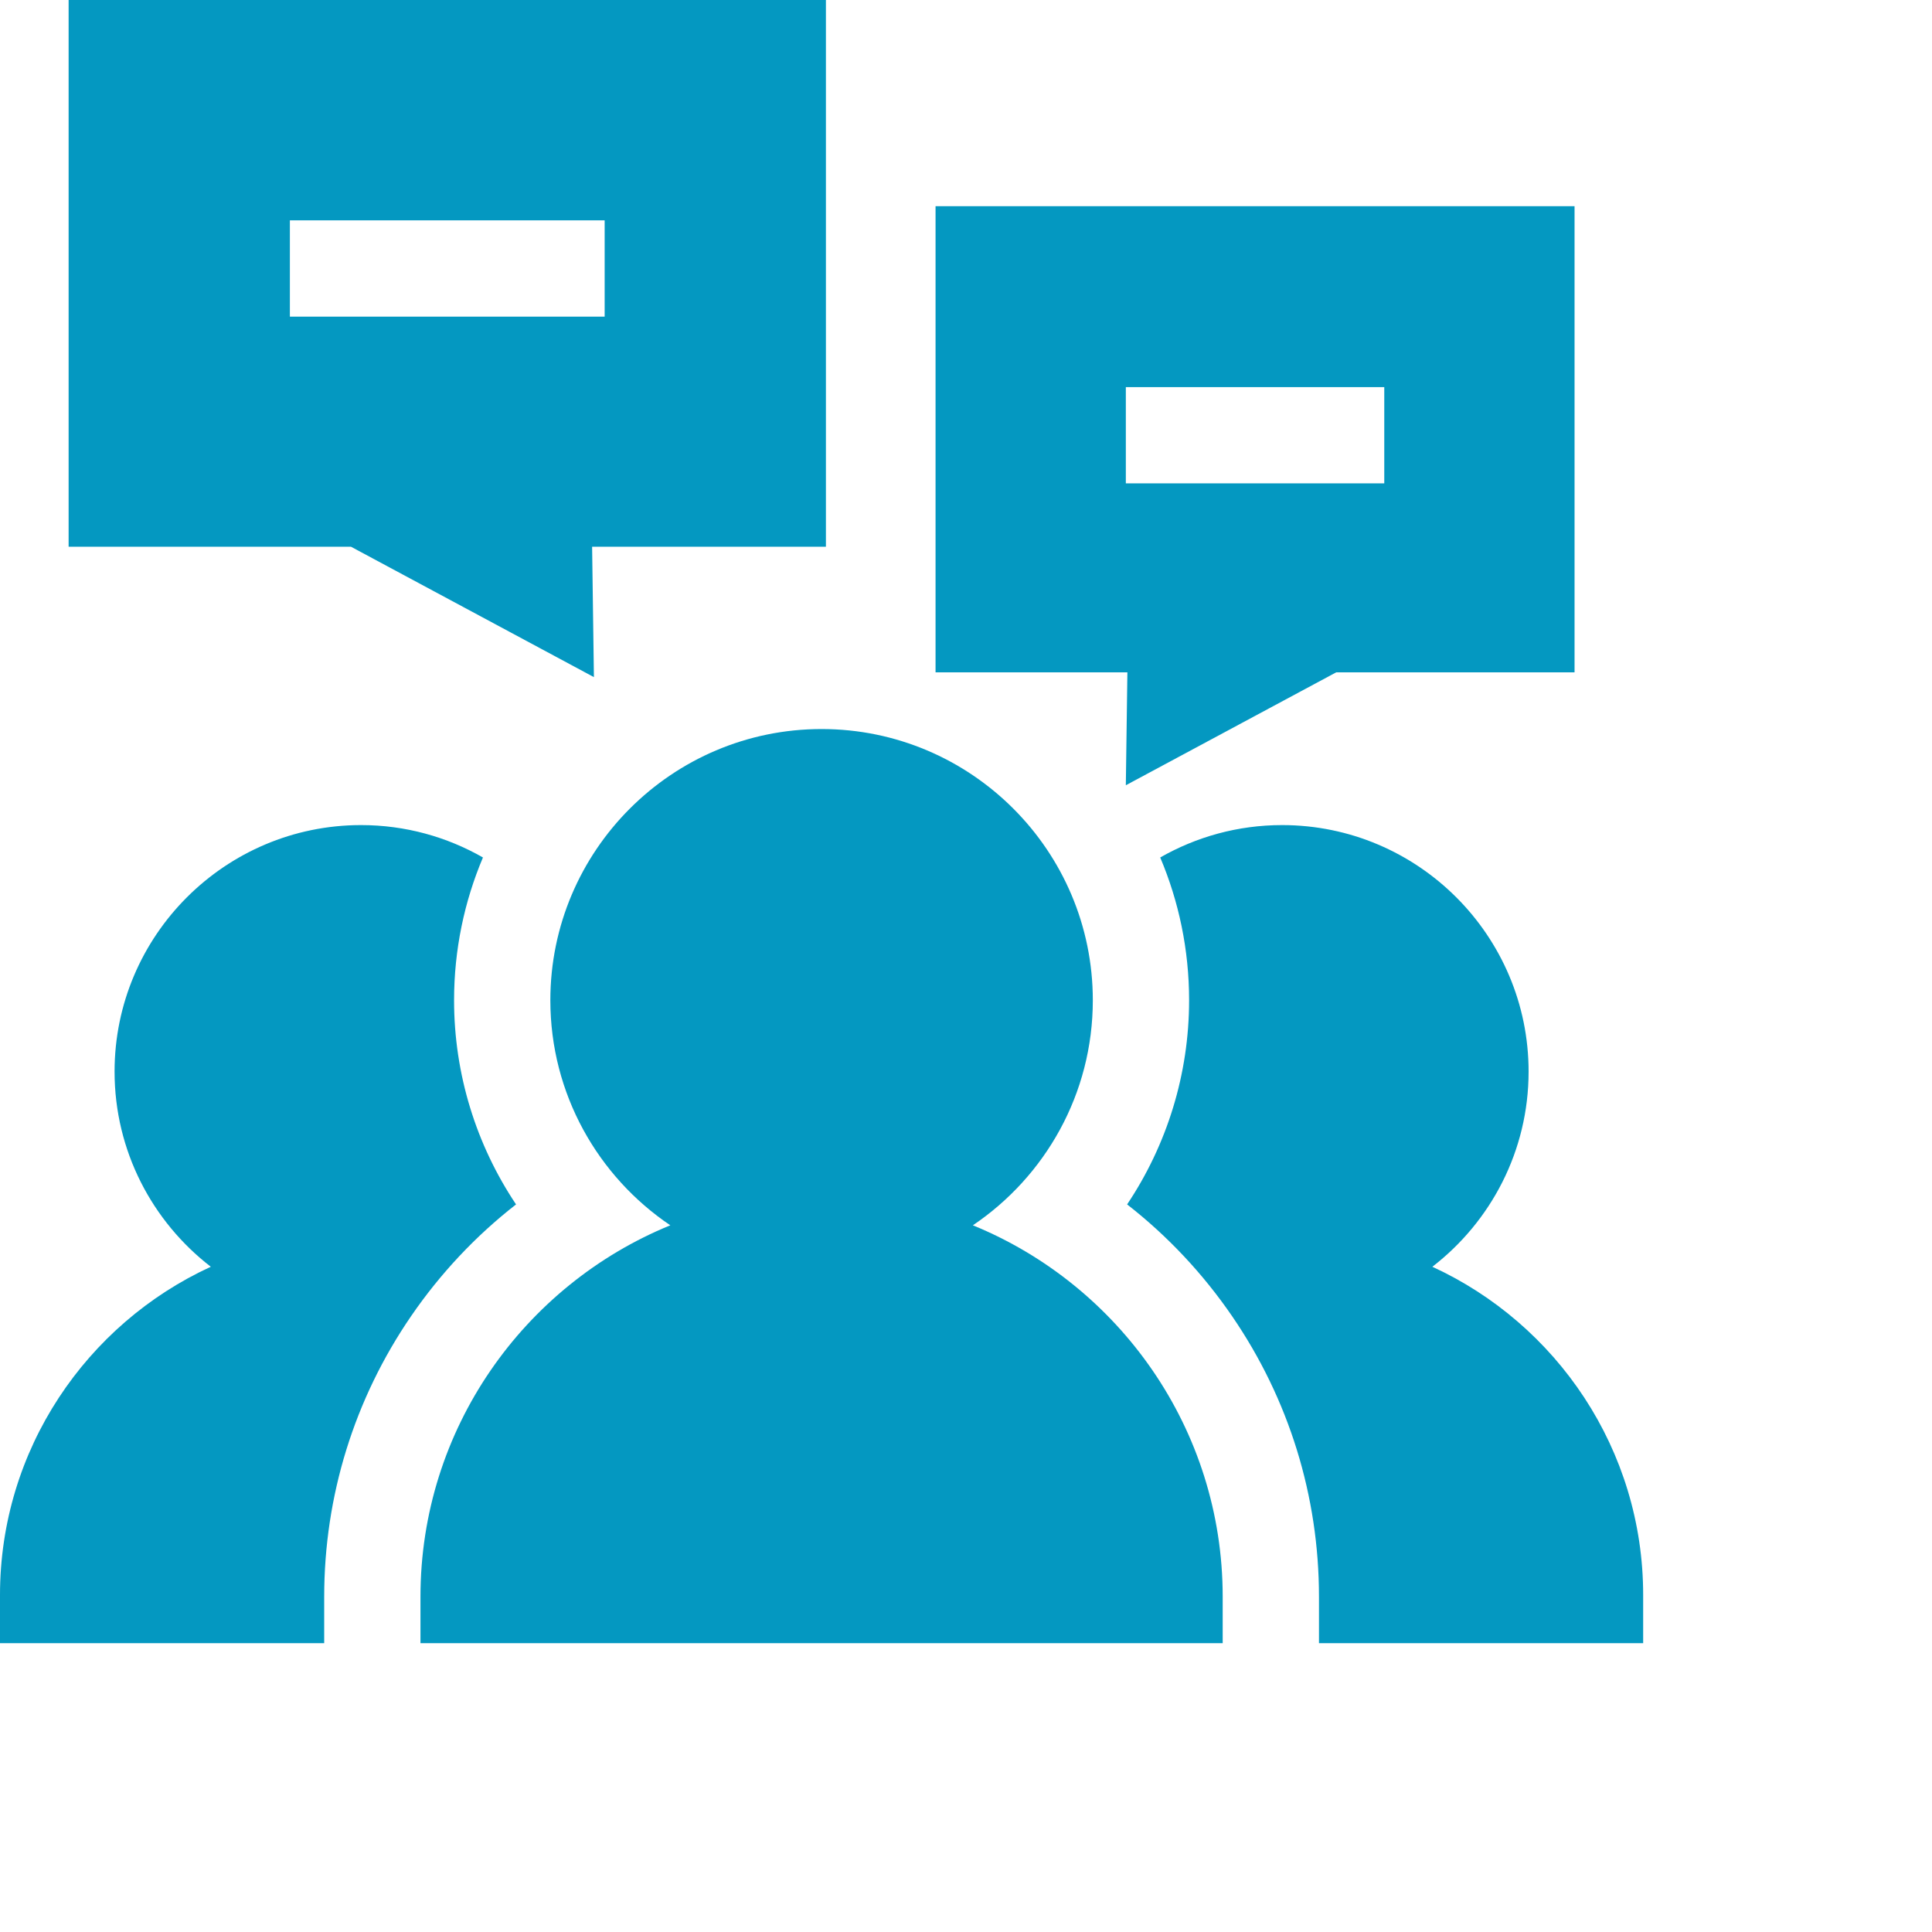 <?xml version="1.0" encoding="iso-8859-1"?>
<!-- Generator: Adobe Illustrator 19.0.0, SVG Export Plug-In . SVG Version: 6.00 Build 0)  -->
<svg version="1.1" id="Capa_1" xmlns="http://www.w3.org/2000/svg" xmlns:xlink="http://www.w3.org/1999/xlink" x="0px" y="0px"
		viewBox="0 0 602 602"  style="enable-background:new 0 0 512 512;" xml:space="preserve">
<g>
	<g>
		<path fill="#0498c1" d="M141.486,311.681c0-15.772,3.206-30.81,8.999-44.497c-11.211-6.409-24.171-10.092-37.983-10.092
			c-42.349,0-76.802,34.453-76.802,76.801c0,24.738,11.768,46.767,29.988,60.822C26.96,412.509,0,451.663,0,497v15h101.017v-14.458
			c0-31.36,9.361-61.594,27.071-87.433c9.138-13.334,20.17-25.044,32.708-34.821C148.372,356.721,141.486,334.675,141.486,311.681z"
			/>
	</g>
</g>
<g>
	<g>
		<path fill="#0498c1" d="M446.313,394.714c18.219-14.056,29.988-36.084,29.988-60.822c0-42.348-34.453-76.801-76.801-76.801
			c-13.812,0-26.772,3.684-37.984,10.092c5.793,13.686,8.999,28.724,8.999,44.497c0,22.994-6.886,45.041-19.31,63.607
			c12.538,9.777,23.569,21.488,32.708,34.821c17.71,25.839,27.071,56.073,27.071,87.433V512H512v-15
			C512,451.663,485.04,412.509,446.313,394.714z"/>
	</g>
</g>
<g>
	<g>
		<path fill="#0498c1" d="M303.139,381.796c22.531-15.196,37.377-40.954,37.377-70.116c0-46.602-37.913-84.515-84.516-84.515
			c-46.602,0-84.515,37.913-84.515,84.515c0,29.161,14.846,54.92,37.377,70.116c-45.617,18.646-77.845,63.499-77.845,115.745V512
			h249.966v-14.458C380.983,445.296,348.755,400.442,303.139,381.796z"/>
	</g>
</g>
<g>
	<g>
		<path fill="#0498c1" d="M257.35,0H21.38v170.365h87.997l75.683,40.622l-0.562-40.622h72.852V0z M188.406,98.657H90.324v-30h98.082V98.657z"/>
	</g>
</g>
<g>
	<g>
		<path fill="#0498c1" d="M291.512,64.249v145.244h59.777l-0.486,35.189l65.561-35.189h74.258V64.249H291.512z M431.331,150.619h-80.528v-30h0
			h80.528V150.619z"/>
	</g>
</g>
<g>
</g>
<g>
</g>
<g>
</g>
<g>
</g>
<g>
</g>
<g>
</g>
<g>
</g>
<g>
</g>
<g>
</g>
<g>
</g>
<g>
</g>
<g>
</g>
<g>
</g>
<g>
</g>
<g>
</g>
</svg>
